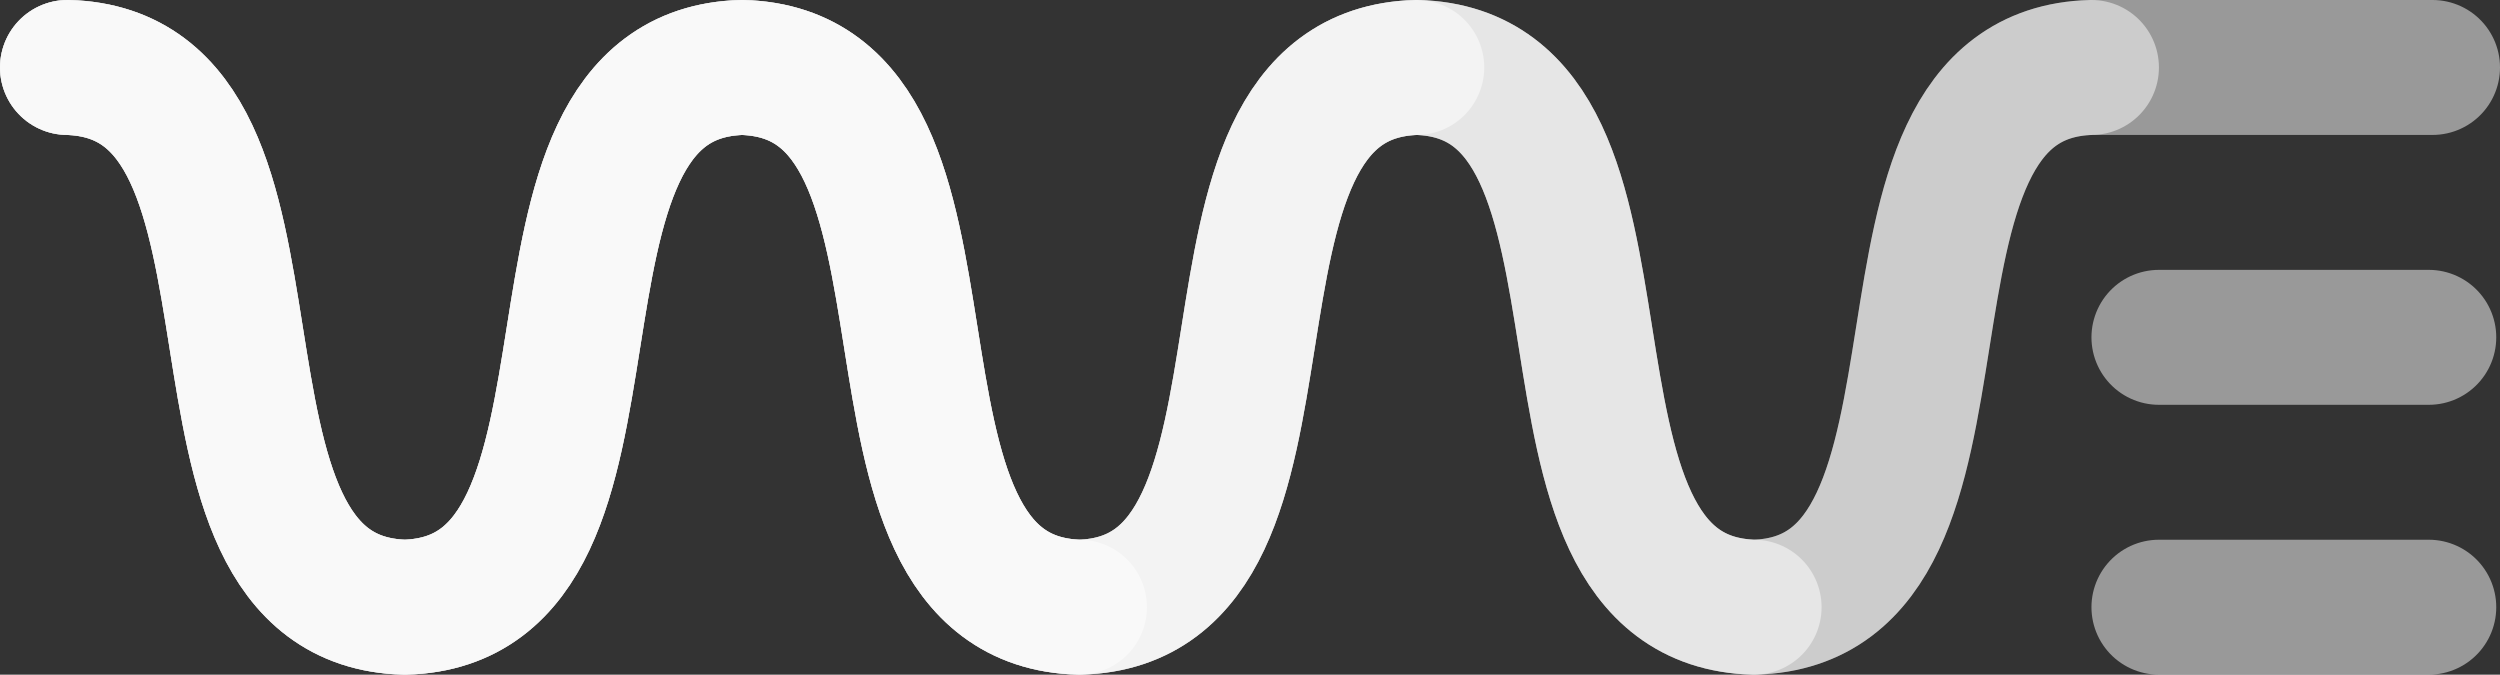 <svg class="active" version="1.1" xmlns="http://www.w3.org/2000/svg" x="0px" y="0px" width="100%" height="100%" viewBox="0 0 333.5 90" style="overflow:visible;enable-background:new 0 0 333.5 90;" xml:space="preserve">
<rect x="0" y="0" width="333.5" height="90" fill="#333333" stroke="none"/>
<style type="text/css">
	.st0 {
    fill: none;
    stroke: rgba(255, 255, 255, 0.50);
    stroke-width: 18;
    stroke-linecap: round;
    stroke-linejoin: round;
    stroke-miterlimit: 10;
  }

  .st1 {
    fill: none;
    stroke: rgba(255, 255, 255, 0.50);
    stroke-width: 18;
    stroke-linecap: round;
    stroke-linejoin: round;
    stroke-miterlimit: 10;
  }

  .st2 {
    fill: none;
    stroke: rgba(255, 255, 255, 0.50);
    stroke-width: 18;
    stroke-linecap: round;
    stroke-linejoin: round;
    stroke-miterlimit: 10;
  }

  .st3 {
    fill: none;
    stroke: rgba(255, 255, 255, 0.50);
    stroke-width: 18;
    stroke-linecap: round;
    stroke-linejoin: round;
    stroke-miterlimit: 10;
  }

  .st4 {
    fill: none;
    stroke: rgba(255, 255, 255, 0.5);
    stroke-width: 18;
    stroke-linecap: round;
    stroke-linejoin: round;
    stroke-miterlimit: 10;
  }
 /***************************************************
 * Generated by SVG Artista on 10/23/2023, 4:25:52 PM
 * MIT license (https://opensource.org/licenses/MIT)
 * W. https://svgartista.net
 **************************************************/

@-webkit-keyframes animate-svg-stroke-1 {
  0% {
    stroke-dashoffset: 607.349px;
    stroke-dasharray: 607.349px;
	opacity:0;
  }
  10% {
	opacity:1;
  }
  100% {
    stroke-dashoffset: 0;
    stroke-dasharray: 607.349px;
  }
}

@keyframes animate-svg-stroke-1 {
  0% {
    stroke-dashoffset: 607.349px;
    stroke-dasharray: 607.349px;
	opacity:0;
  }
  10% {
	opacity:1;
  }
  100% {
    stroke-dashoffset: 0;
    stroke-dasharray: 607.349px;
  }
}

.svg-elem-1 {
  -webkit-animation: animate-svg-stroke-1 1.5s cubic-bezier(0.455, 0.03, 0.515, 0.955) 0.2s both infinite alternate;
          animation: animate-svg-stroke-1 1.5s cubic-bezier(0.455, 0.03, 0.515, 0.955) 0.2s both infinite alternate;
}

@-webkit-keyframes animate-svg-stroke-2 {
  0% {
    stroke-dashoffset: 561.849px;
    stroke-dasharray: 561.849px;
	opacity:0;
  }
  10% {
	opacity:1;
  }
  100% {
    stroke-dashoffset: 0;
    stroke-dasharray: 561.849px;
  }
}

@keyframes animate-svg-stroke-2 {
  0% {
    stroke-dashoffset: 561.849px;
    stroke-dasharray: 561.849px;
	opacity:0;
  }
  10% {
	opacity:1;
  }
  100% {
    stroke-dashoffset: 0;
    stroke-dasharray: 561.849px;
  }
}

.svg-elem-2 {
  -webkit-animation: animate-svg-stroke-2 1.5s cubic-bezier(0.455, 0.03, 0.515, 0.955) 0.32s both infinite alternate;
          animation: animate-svg-stroke-2 1.5s cubic-bezier(0.455, 0.03, 0.515, 0.955) 0.32s both infinite alternate;
}

@-webkit-keyframes animate-svg-stroke-3 {
  0% {
    stroke-dashoffset: 468.54px;
    stroke-dasharray: 468.54px;
	opacity:0;
  }
  10% {
	opacity:1;
  }
  100% {
    stroke-dashoffset: 0;
    stroke-dasharray: 468.54px;
  }
}

@keyframes animate-svg-stroke-3 {
  0% {
    stroke-dashoffset: 468.54px;
    stroke-dasharray: 468.54px;
	opacity:0;
  }
  10% {
	opacity:1;
  }
  100% {
    stroke-dashoffset: 0;
    stroke-dasharray: 468.54px;
  }
}

.svg-elem-3 {
  -webkit-animation: animate-svg-stroke-3 1.5s cubic-bezier(0.455, 0.03, 0.515, 0.955) 0.44s both infinite alternate;
          animation: animate-svg-stroke-3 1.5s cubic-bezier(0.455, 0.03, 0.515, 0.955) 0.44s both infinite alternate;
}

@-webkit-keyframes animate-svg-stroke-4 {
  0% {
    stroke-dashoffset: 38px;
    stroke-dasharray: 38px;
	opacity:0;
  }
  10% {
	opacity:1;
  }
  100% {
    stroke-dashoffset: 0;
    stroke-dasharray: 38px;
  }
}

@keyframes animate-svg-stroke-4 {
  0% {
    stroke-dashoffset: 38px;
    stroke-dasharray: 38px;
	opacity:0;
  }
  10% {
	opacity:1;
  }
  100% {
    stroke-dashoffset: 0;
    stroke-dasharray: 38px;
  }
}

.svg-elem-4 {
  -webkit-animation: animate-svg-stroke-4 1.5s cubic-bezier(0.455, 0.03, 0.515, 0.955) 0.56s both infinite alternate;
          animation: animate-svg-stroke-4 1.5s cubic-bezier(0.455, 0.03, 0.515, 0.955) 0.56s both infinite alternate;
}

@-webkit-keyframes animate-svg-stroke-5 {
  0% {
    stroke-dashoffset: 38px;
    stroke-dasharray: 38px;
	opacity:0;
  }
  10% {
	opacity:1;
  }
  100% {
    stroke-dashoffset: 0;
    stroke-dasharray: 38px;
  }
}

@keyframes animate-svg-stroke-5 {
  0% {
    stroke-dashoffset: 38px;
    stroke-dasharray: 38px;
	opacity:0;
  }
  10% {
	opacity:1;
  }

  100% {
    stroke-dashoffset: 0;
    stroke-dasharray: 38px;
  }
}

.svg-elem-5 {
  -webkit-animation: animate-svg-stroke-5 1.5s cubic-bezier(0.455, 0.03, 0.515, 0.955) 0.68s both infinite alternate;
          animation: animate-svg-stroke-5 1.5s cubic-bezier(0.455, 0.03, 0.515, 0.955) 0.68s both infinite alternate;
}

@-webkit-keyframes animate-svg-stroke-6 {
  0% {
    stroke-dashoffset: 375.232px;
    stroke-dasharray: 375.232px;
	opacity:0;
  }
  10% {
	opacity:1;
  }

  100% {
    stroke-dashoffset: 0;
    stroke-dasharray: 375.232px;
  }
}

@keyframes animate-svg-stroke-6 {
  0% {
    stroke-dashoffset: 375.232px;
    stroke-dasharray: 375.232px;
	opacity:0;
  }
  10% {
	opacity:1;
  }
  100% {
    stroke-dashoffset: 0;
    stroke-dasharray: 375.232px;
  }
}

.svg-elem-6 {
  -webkit-animation: animate-svg-stroke-6 1.5s cubic-bezier(0.455, 0.03, 0.515, 0.955) 0.8s both infinite alternate;
          animation: animate-svg-stroke-6 1.5s cubic-bezier(0.455, 0.03, 0.515, 0.955) 0.8s both infinite alternate;
}

@-webkit-keyframes animate-svg-stroke-7 {
  0% {
    stroke-dashoffset: 281.924px;
    stroke-dasharray: 281.924px;
	opacity:0;
  }
  10% {
	opacity:1;
  }
  100% {
    stroke-dashoffset: 0;
    stroke-dasharray: 281.924px;
  }
}

@keyframes animate-svg-stroke-7 {
  0% {
    stroke-dashoffset: 281.924px;
    stroke-dasharray: 281.924px;
	opacity:0;
  }
  10% {
	opacity:1;
  }
  100% {
    stroke-dashoffset: 0;
    stroke-dasharray: 281.924px;
  }
}

.svg-elem-7 {
  -webkit-animation: animate-svg-stroke-7 1.5s cubic-bezier(0.455, 0.03, 0.515, 0.955) 0.92s both infinite alternate;
          animation: animate-svg-stroke-7 1.5s cubic-bezier(0.455, 0.03, 0.515, 0.955) 0.92s both infinite alternate;
}


</style>
  <defs>
</defs>
  <g>
	<path class="st0 svg-elem-1" d="M9,9c33.7,0.9,11.3,71.1,45,72C87.7,80.1,65.3,9.9,99,9c0,0,0,0,0,0c33.7,0.9,11.3,71.1,45,72
		c33.7-0.9,11.3-71.1,45-72c33.7,0.9,11.3,71.1,45,72c33.7-0.9,11.3-71.1,45-72h45.5"></path>
    <path class="st1 svg-elem-2" d="M9,9c33.7,0.9,11.3,71.1,45,72C87.7,80.1,65.3,9.9,99,9c0,0,0,0,0,0c33.7,0.9,11.3,71.1,45,72
		c33.7-0.9,11.3-71.1,45-72c33.7,0.9,11.3,71.1,45,72c33.7-0.9,11.3-71.1,45-72"></path>
    <path class="st2 svg-elem-3" d="M9,9c33.7,0.9,11.3,71.1,45,72C87.7,80.1,65.3,9.9,99,9c0,0,0,0,0,0c33.7,0.9,11.3,71.1,45,72
		c33.7-0.9,11.3-71.1,45-72c33.7,0.9,11.3,71.1,45,72"></path>
    <line class="st0 svg-elem-4" x1="288" y1="45" x2="324" y2="45"></line>
    <line class="st0 svg-elem-5" x1="288" y1="81" x2="324" y2="81"></line>
    <path class="st3 svg-elem-6" d="M9,9c33.7,0.9,11.3,71.1,45,72C87.7,80.1,65.3,9.9,99,9c0,0,0,0,0,0c33.7,0.9,11.3,71.1,45,72
		c33.7-0.9,11.3-71.1,45-72"></path>
    <path class="st4 svg-elem-7" d="M9,9c33.7,0.9,11.3,71.1,45,72C87.7,80.1,65.3,9.9,99,9c0,0,0,0,0,0c33.7,0.9,11.3,71.1,45,72"></path>
</g>
</svg>
